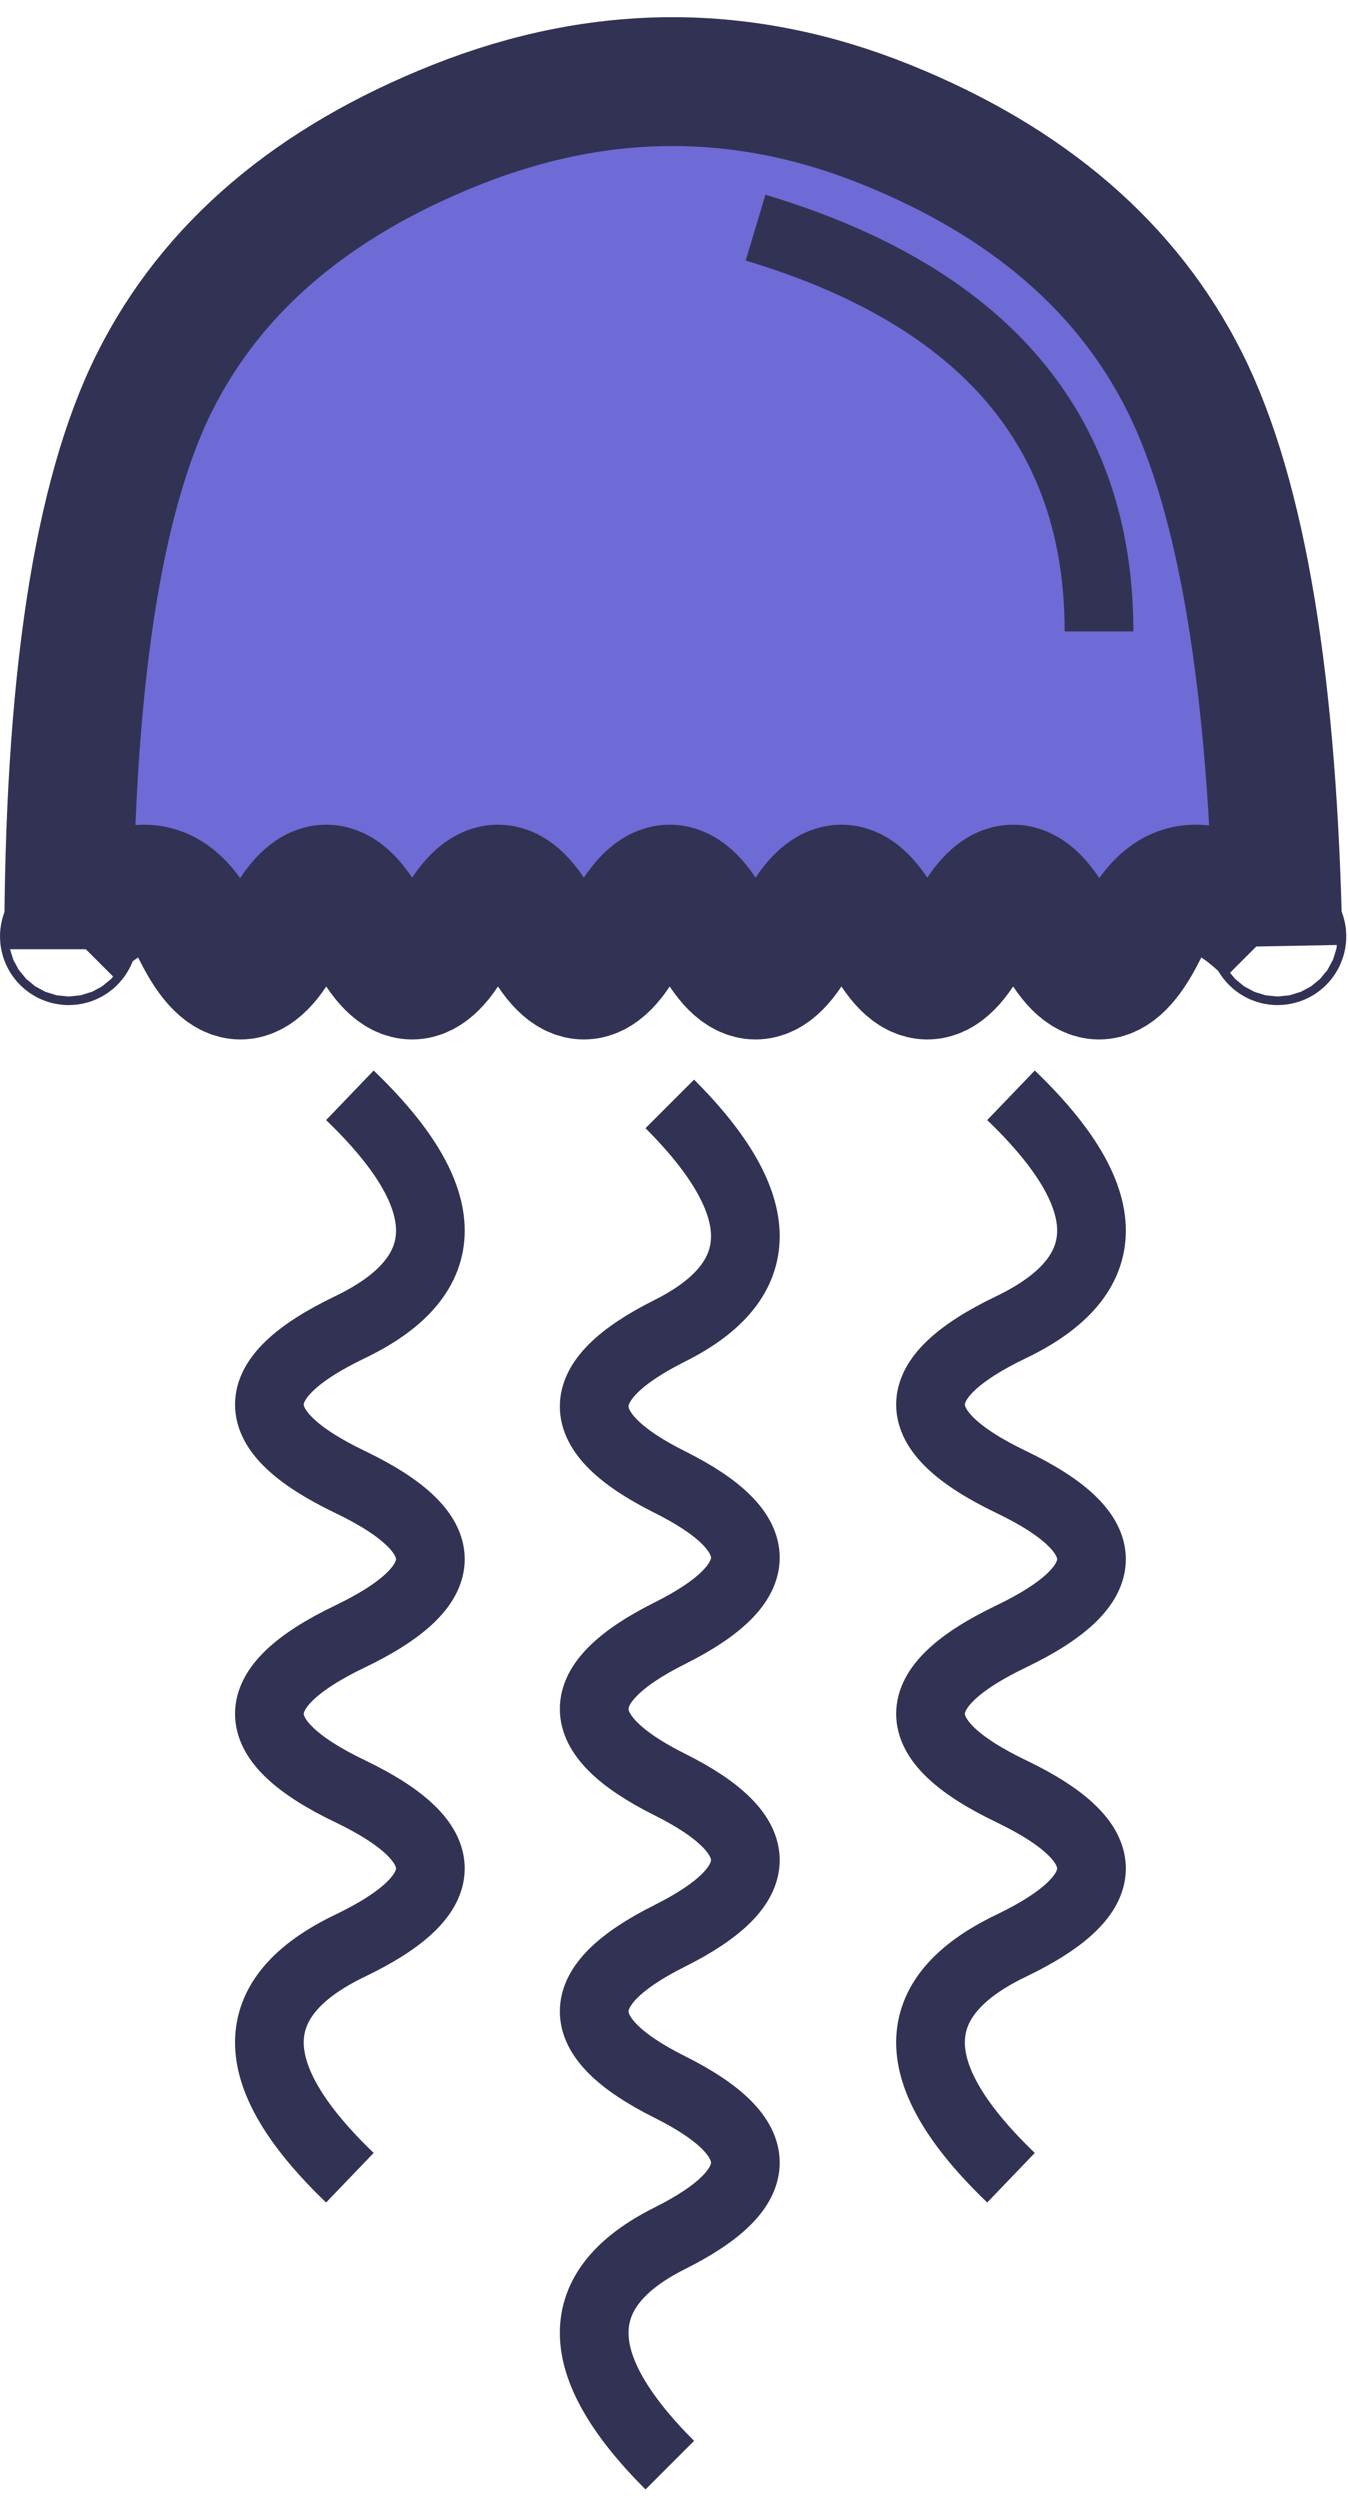 <?xml version="1.0" encoding="UTF-8"?>
<!DOCTYPE svg PUBLIC "-//W3C//DTD SVG 1.1//EN" "http://www.w3.org/Graphics/SVG/1.1/DTD/svg11.dtd">
<svg xmlns="http://www.w3.org/2000/svg" xmlns:xlink="http://www.w3.org/1999/xlink" version="1.1" width="157px" height="291px" viewBox="-0.5 -0.5 157 291"><defs/><g><path d="M 29.5 -9 Q 127.44 -9 127.44 57.09 Q 127.44 123.19 29.5 123.19 Z" fill="#6e6bd6" stroke="#6e6bd6" stroke-width="3" stroke-miterlimit="10" transform="rotate(-90,78.47,57.1)" pointer-events="none"/><path d="M 77.51 286.46 Q 59.9 268.85 77.51 260.05 Q 95.11 251.24 77.51 242.44 Q 59.9 233.64 77.51 224.84 Q 95.11 216.03 77.51 207.23 Q 59.9 198.43 77.51 189.62 Q 95.11 180.82 77.51 172.02 Q 59.9 163.22 77.51 154.41 Q 95.11 145.61 77.51 128" fill="none" stroke="#323254" stroke-width="8" stroke-miterlimit="10" pointer-events="none"/><path d="M 7.5 110 Q 7.5 64 17.5 44 Q 27.5 24 52.71 14 Q 77.93 4 102.71 14 Q 127.5 24 137.5 44 Q 147.5 64 148.35 109.63" fill="none" stroke="#323254" stroke-width="15" stroke-miterlimit="10" pointer-events="none"/><path d="M 7.5 108 Q 17.5 98 22.5 108 Q 27.5 118 32.5 108 Q 37.5 98 42.5 108 Q 47.5 118 52.5 108 Q 57.5 98 62.5 108 Q 67.5 118 72.5 108 Q 77.5 98 82.5 108 Q 87.5 118 92.5 108 Q 97.5 98 102.5 108 Q 107.5 118 112.5 108 Q 117.5 98 122.5 108 Q 127.5 118 132.5 108 Q 137.5 98 147.5 108" fill="none" stroke="#323254" stroke-width="15" stroke-miterlimit="10" pointer-events="none"/><ellipse cx="7.5" cy="108.5" rx="0.5" ry="0.5" fill="#323254" stroke="#323254" stroke-width="15" pointer-events="none"/><ellipse cx="148.3" cy="108.5" rx="0.5" ry="0.5" fill="#323254" stroke="#323254" stroke-width="15" pointer-events="none"/><path d="M 117.25 253 Q 98.5 235 117.25 226 Q 136 217 117.25 208 Q 98.5 199 117.25 190 Q 136 181 117.25 172 Q 98.5 163 117.25 154 Q 136 145 117.25 127" fill="none" stroke="#323254" stroke-width="8" stroke-miterlimit="10" pointer-events="none"/><path d="M 40.25 253 Q 21.5 235 40.25 226 Q 59 217 40.25 208 Q 21.5 199 40.25 190 Q 59 181 40.25 172 Q 21.5 163 40.25 154 Q 59 145 40.25 127" fill="none" stroke="#323254" stroke-width="8" stroke-miterlimit="10" pointer-events="none"/><path d="M 127.5 73 Q 127.5 38 87.5 26" fill="none" stroke="#323254" stroke-width="8" stroke-miterlimit="10" pointer-events="none"/></g></svg>